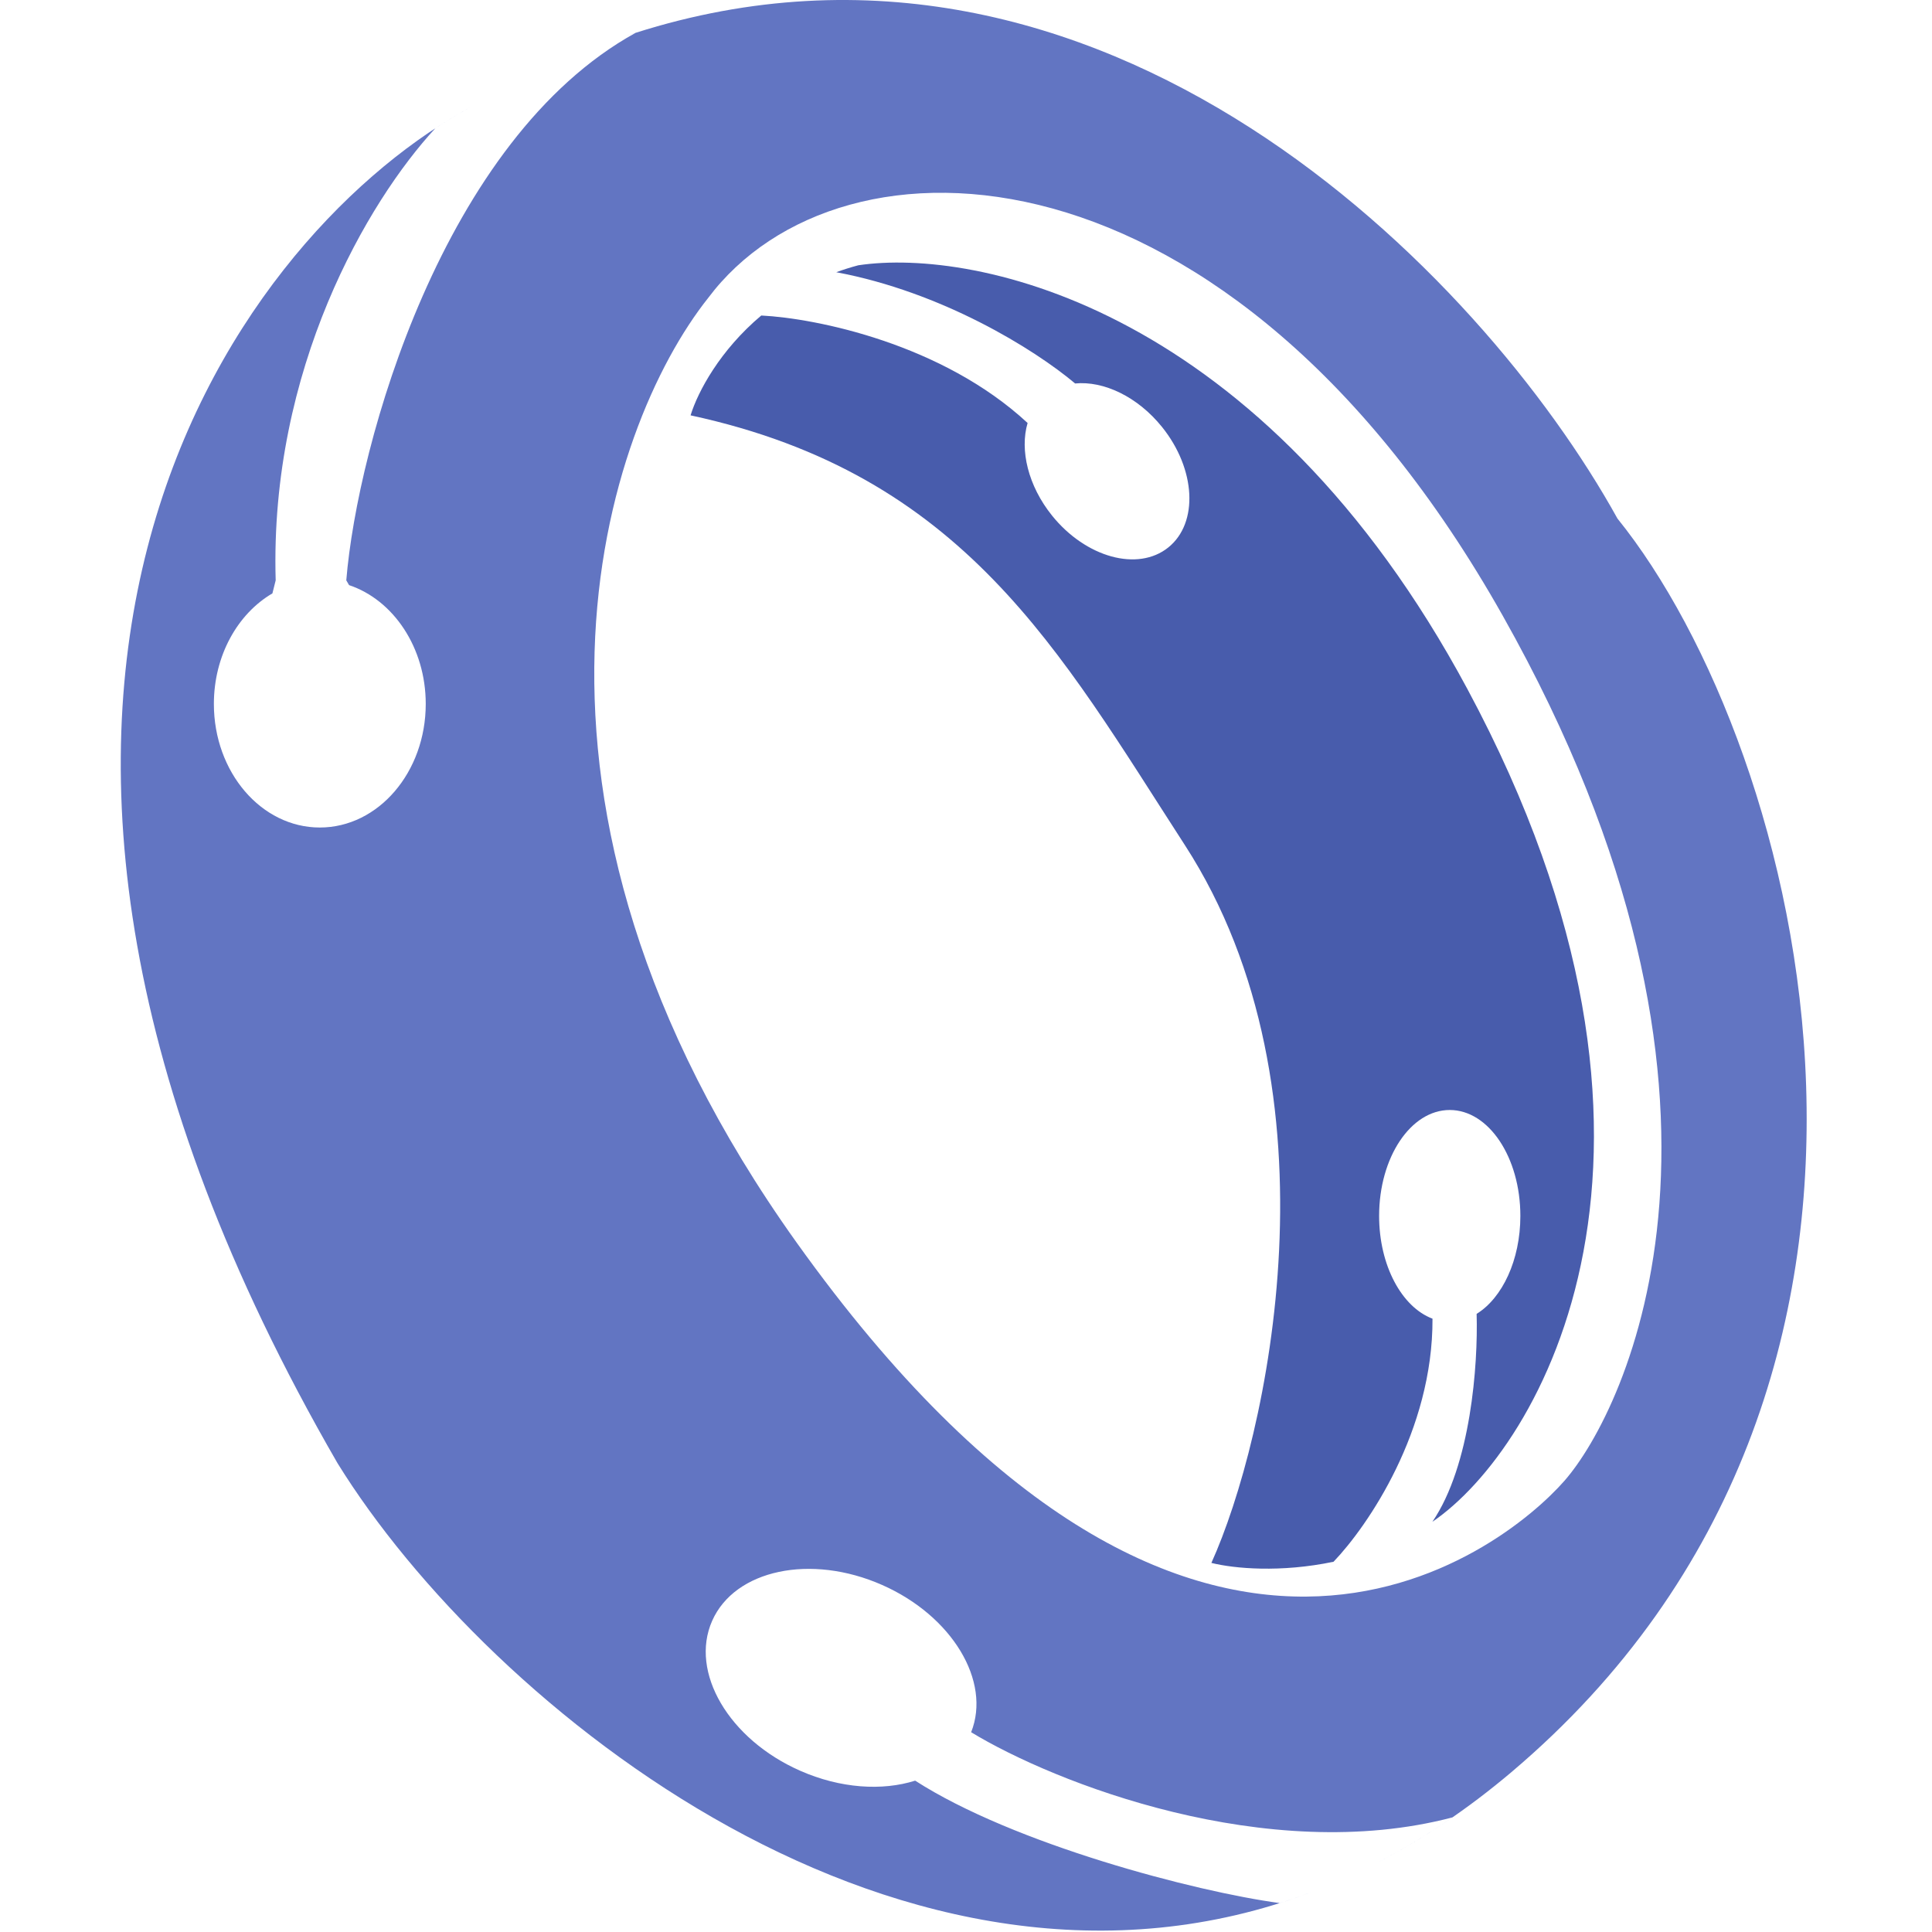 <svg width="256" height="256" viewBox="0 0 256 256" fill="none" xmlns="http://www.w3.org/2000/svg">
<path d="M100.876 41.804C100.875 41.805 100.875 41.806 100.874 41.807C108.201 42.176 124.863 45.57 136.162 56.049C135.11 59.627 136.22 64.363 139.396 68.311C143.88 73.885 150.78 75.778 154.807 72.539C158.834 69.3 158.463 62.155 153.978 56.581C150.735 52.55 146.229 50.444 142.46 50.812C136.984 46.211 124.779 38.684 110.81 36.07C111.745 35.729 112.717 35.42 113.728 35.151C129.324 32.812 167.299 40.765 194.435 91.295C227.399 152.675 204.027 191.961 189.8 201.644C194.897 194.153 195.858 180.844 195.661 174.095C199.06 171.992 201.456 166.974 201.456 161.116C201.456 153.363 197.265 147.08 192.098 147.08C186.929 147.08 182.74 153.363 182.74 161.116C182.74 167.686 185.749 173.201 189.814 174.731C189.881 189.579 181.244 202.198 176.701 206.94C169.694 208.408 163.54 207.85 160.515 207.094C167.923 190.718 178.198 144.739 157.006 111.988C140.355 86.255 127.763 62.861 91.504 55.035C92.475 51.879 95.411 46.396 100.876 41.804Z" fill="#485CAC"/>
<path d="M173.823 250.692C120.108 271.059 64.777 226.3 44.715 193.867C-14.237 91.871 31.069 32.06 61.09 14.905C61.584 14.61 62.076 14.321 62.568 14.036C62.076 14.321 61.584 14.612 61.09 14.907C59.975 15.544 58.839 16.24 57.688 16.995C48.71 26.703 35.706 48.903 36.529 76.899L36.096 78.627C31.497 81.316 28.34 86.865 28.34 93.275C28.341 102.319 34.626 109.65 42.377 109.65C50.129 109.65 56.413 102.319 56.413 93.275C56.413 85.801 52.12 79.495 46.254 77.532L45.885 76.899C47.353 58.915 58.703 18.406 84.226 4.348C145.942 -15.285 196.256 36.057 214.321 68.71C238.883 99.122 261.106 183.34 200.283 234.806C194.441 239.749 188.499 243.711 182.514 246.807C185.842 245.085 189.156 243.095 192.448 240.817C167.874 247.268 139.721 236.245 128.681 229.528C131.367 222.778 126.167 214.112 116.883 210.014C107.444 205.847 97.36 207.979 94.36 214.777C91.359 221.574 96.578 230.463 106.017 234.629C111.359 236.987 116.908 237.326 121.263 235.945C134.305 244.342 158.341 250.65 169.577 252.17C170.993 251.722 172.408 251.229 173.823 250.692ZM199.116 81.577C162.856 17.245 111.392 16.075 93.845 39.468C80.199 56.624 63.433 105.673 105.541 164.624C158.176 238.313 199.115 205.564 207.303 196.206C215.491 186.848 235.375 145.909 199.116 81.577ZM84.226 4.348C83.506 4.577 82.784 4.814 82.061 5.062C82.793 4.811 83.522 4.567 84.251 4.335C84.242 4.34 84.234 4.344 84.226 4.348Z" fill="#6275C2"/>
</svg>
